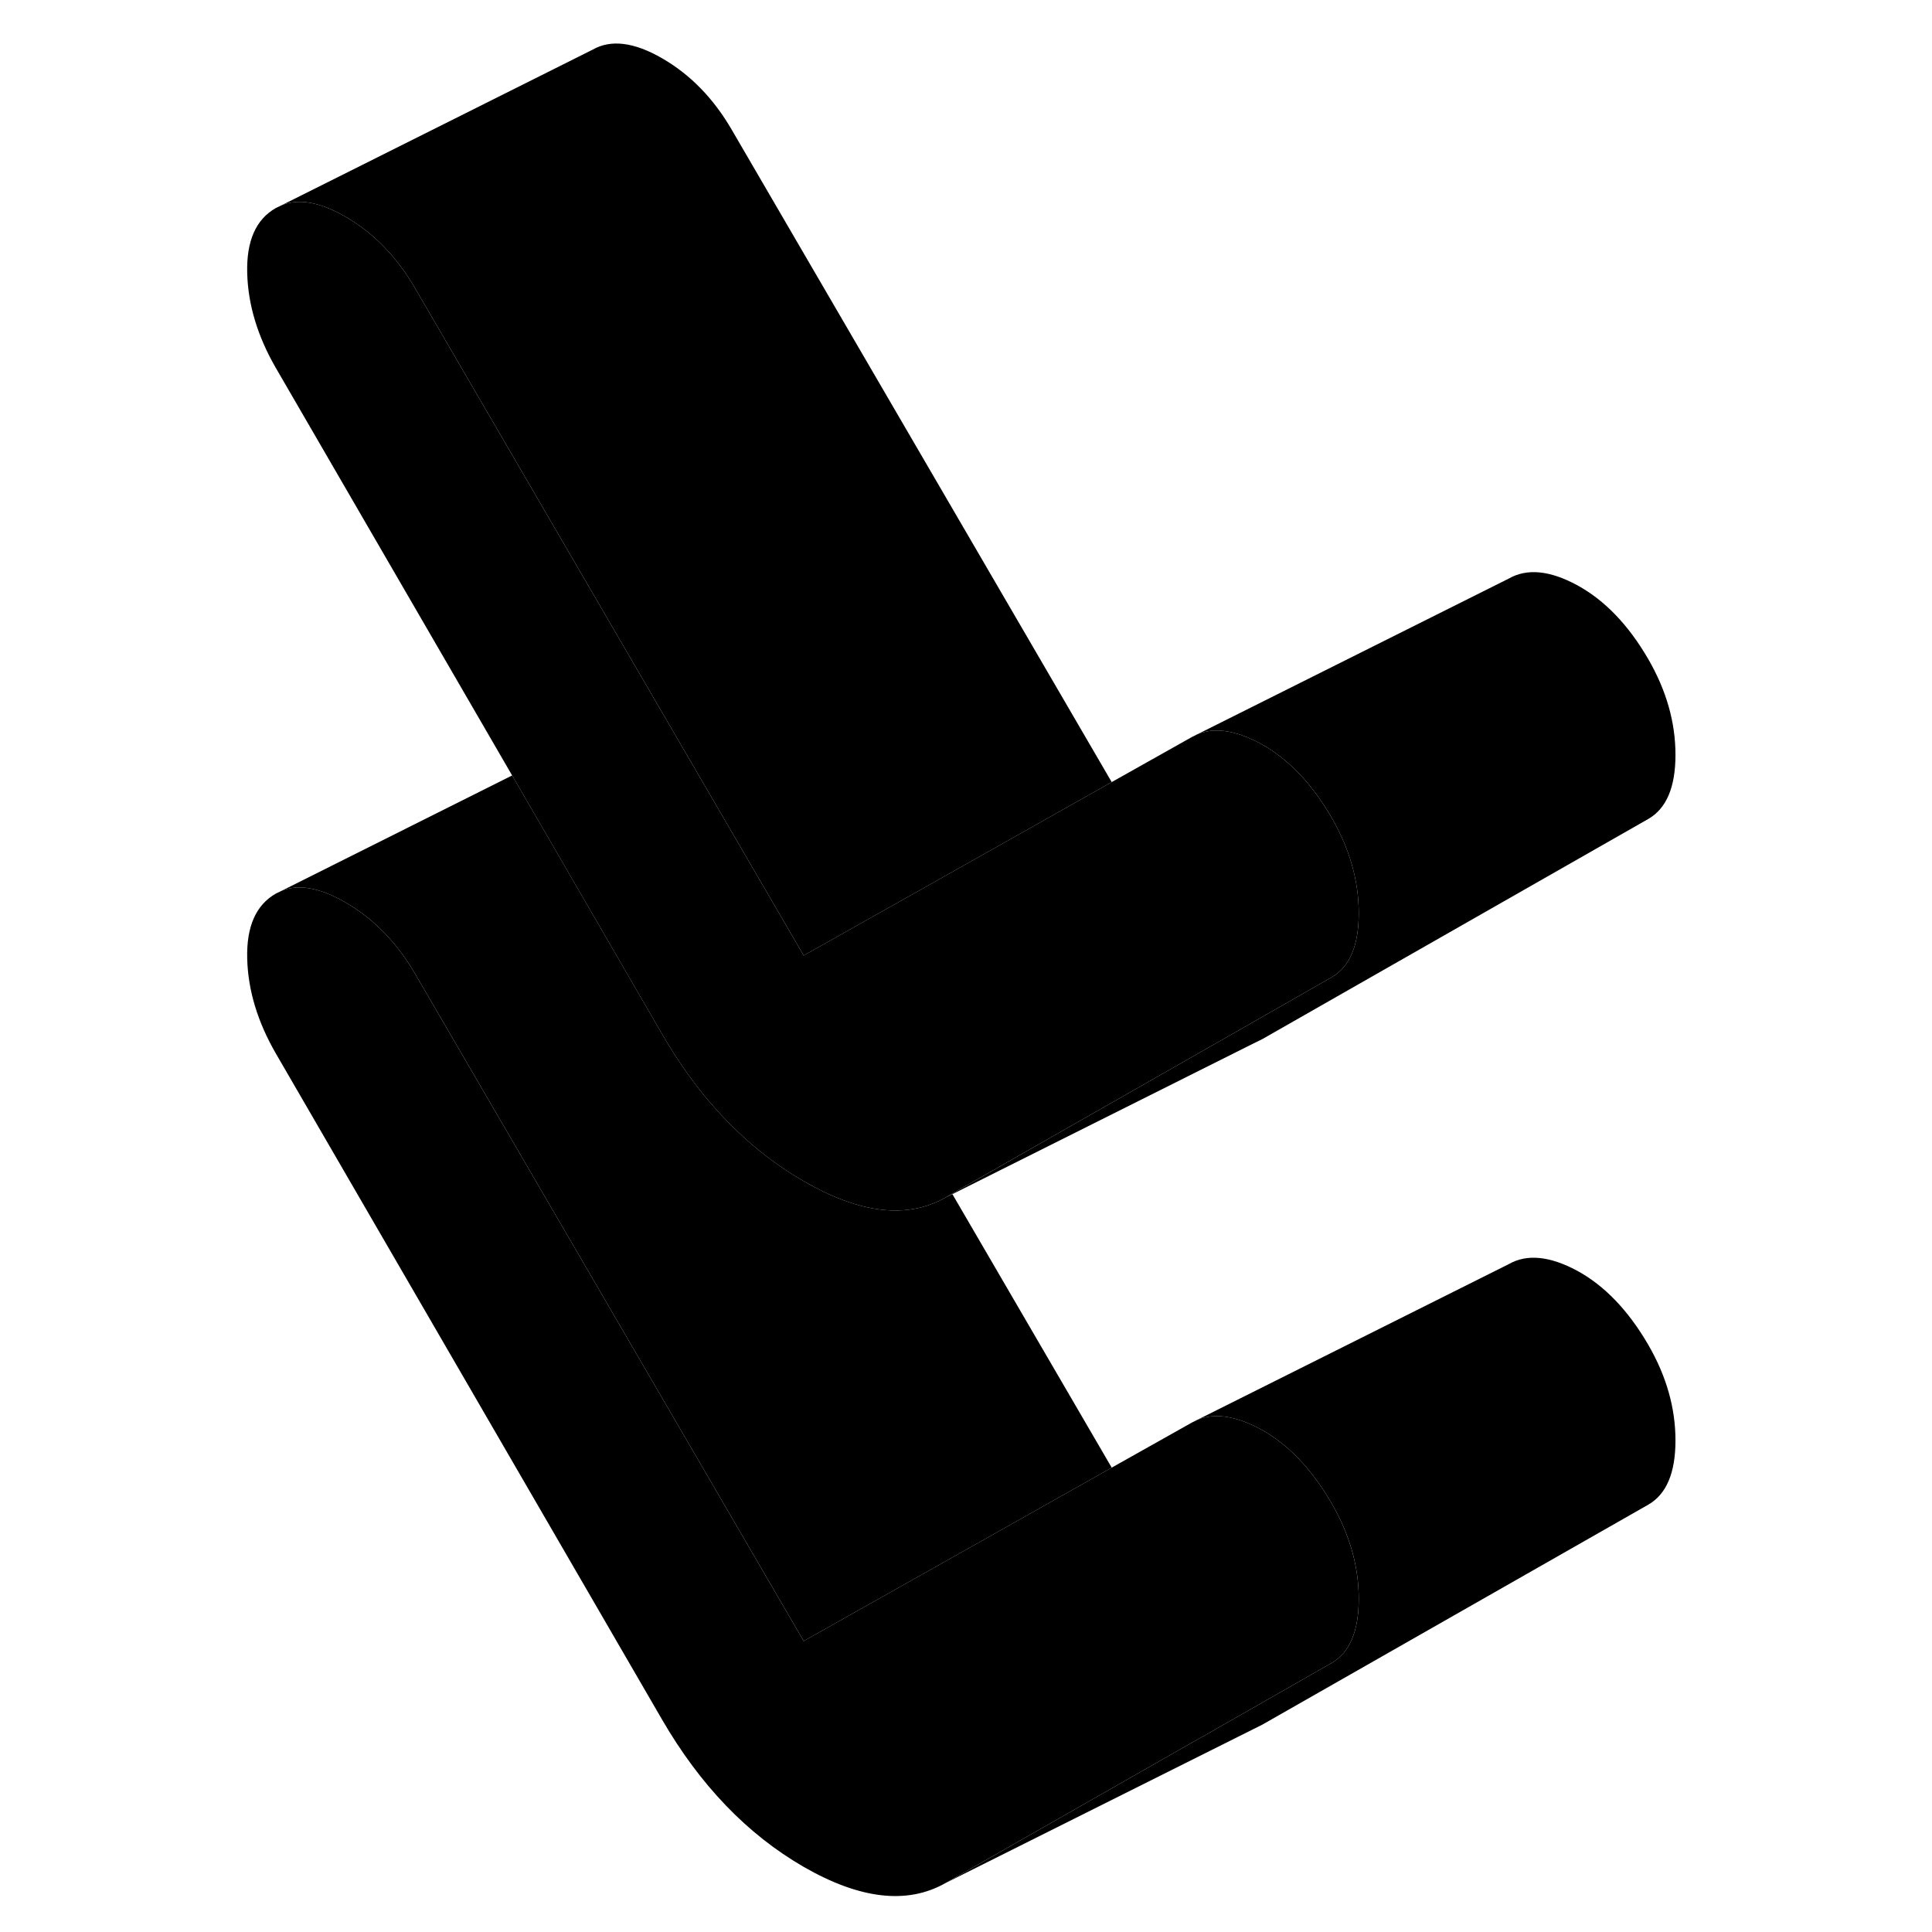 <svg width="24" height="24" viewBox="0 0 95 122" class="pr-icon-iso-duotone-secondary" xmlns="http://www.w3.org/2000/svg" stroke-width="1px" stroke-linecap="round" stroke-linejoin="round">
    <path d="M72.3 100.957C72.3 103.007 71.73 104.357 70.58 105.017L62.38 109.697H62.37L46.21 118.907C43.8 120.277 40.81 119.937 37.25 117.887C33.68 115.827 30.7 112.717 28.29 108.557L3.92 66.527C2.77 64.537 2.16 62.537 2.11 60.527C2.06 58.507 2.66 57.147 3.92 56.427L4.27 56.257C5.36 55.807 6.71 56.057 8.32 56.987C10.1 58.017 11.57 59.527 12.72 61.507L37.25 103.627L47.79 97.697L56.7 92.677L61.77 89.827L62.13 89.647C62.81 89.377 63.59 89.347 64.45 89.577C64.97 89.707 65.52 89.937 66.1 90.247C67.82 91.187 69.32 92.747 70.58 94.917C71.73 96.897 72.3 98.917 72.3 100.957Z" class="pr-icon-iso-duotone-primary-stroke" stroke-linejoin="round"/>
    <path d="M46.621 75.377L46.211 75.617L46.641 75.407L46.621 75.377Z" class="pr-icon-iso-duotone-primary-stroke" stroke-linejoin="round"/>
    <path d="M92.301 90.957C92.301 93.007 91.731 94.357 90.581 95.017L66.211 108.907L65.671 109.177L46.211 118.907L62.371 109.697H62.381L70.581 105.017C71.731 104.357 72.301 103.007 72.301 100.957C72.301 98.907 71.731 96.897 70.581 94.917C69.321 92.747 67.821 91.187 66.101 90.247C65.521 89.937 64.971 89.707 64.451 89.577C63.591 89.347 62.811 89.377 62.131 89.647L81.771 79.827C82.921 79.167 84.371 79.317 86.101 80.247C87.821 81.187 89.321 82.747 90.581 84.917C91.731 86.897 92.301 88.917 92.301 90.957Z" class="pr-icon-iso-duotone-primary-stroke" stroke-linejoin="round"/>
    <path d="M56.701 92.677L47.791 97.697L37.251 103.627L12.721 61.507C11.571 59.527 10.101 58.017 8.321 56.987C6.711 56.057 5.361 55.807 4.271 56.257L18.841 48.967L28.291 65.267C29.36 67.117 30.541 68.767 31.851 70.197C33.471 71.977 35.27 73.447 37.251 74.587C40.81 76.647 43.801 76.987 46.211 75.617L46.641 75.407L56.701 92.677Z" class="pr-icon-iso-duotone-primary-stroke" stroke-linejoin="round"/>
    <path d="M92.301 47.667C92.301 49.707 91.731 51.057 90.581 51.717L66.211 65.617L65.581 65.927L46.641 75.407L46.621 75.377L62.361 66.407L70.581 61.717C71.731 61.057 72.301 59.707 72.301 57.667C72.301 55.627 71.731 53.607 70.581 51.617C69.321 49.447 67.821 47.897 66.101 46.957C65.521 46.647 64.971 46.417 64.451 46.287C63.591 46.057 62.821 46.077 62.131 46.357L81.771 36.537C82.921 35.877 84.371 36.017 86.101 36.957C87.821 37.897 89.321 39.447 90.581 41.617C91.731 43.607 92.301 45.617 92.301 47.667Z" class="pr-icon-iso-duotone-primary-stroke" stroke-linejoin="round"/>
    <path d="M56.701 49.387L47.791 54.407L37.711 60.077L37.251 60.337L30.361 48.507L12.721 18.217C11.571 16.227 10.101 14.717 8.321 13.687C6.711 12.757 5.361 12.517 4.271 12.967L23.921 3.137C25.071 2.477 26.541 2.657 28.321 3.687C30.101 4.717 31.571 6.227 32.721 8.217L56.701 49.387Z" class="pr-icon-iso-duotone-primary-stroke" stroke-linejoin="round"/>
    <path d="M72.3 57.667C72.3 59.707 71.73 61.057 70.58 61.717L62.36 66.407L46.62 75.377L46.21 75.617C43.8 76.987 40.81 76.647 37.25 74.587C35.27 73.447 33.47 71.977 31.85 70.197C30.54 68.767 29.36 67.117 28.29 65.267L18.84 48.967L3.92 23.237C2.77 21.247 2.16 19.247 2.11 17.227C2.06 15.217 2.66 13.847 3.92 13.137L4.27 12.967C5.36 12.517 6.71 12.757 8.32 13.687C10.1 14.717 11.57 16.227 12.72 18.217L30.36 48.507L37.25 60.337L37.71 60.077L47.79 54.407L56.7 49.387L61.77 46.537L62.13 46.357C62.82 46.077 63.59 46.057 64.45 46.287C64.97 46.417 65.52 46.647 66.1 46.957C67.82 47.897 69.32 49.447 70.58 51.617C71.73 53.607 72.3 55.617 72.3 57.667Z" class="pr-icon-iso-duotone-primary-stroke" stroke-linejoin="round"/>
</svg>